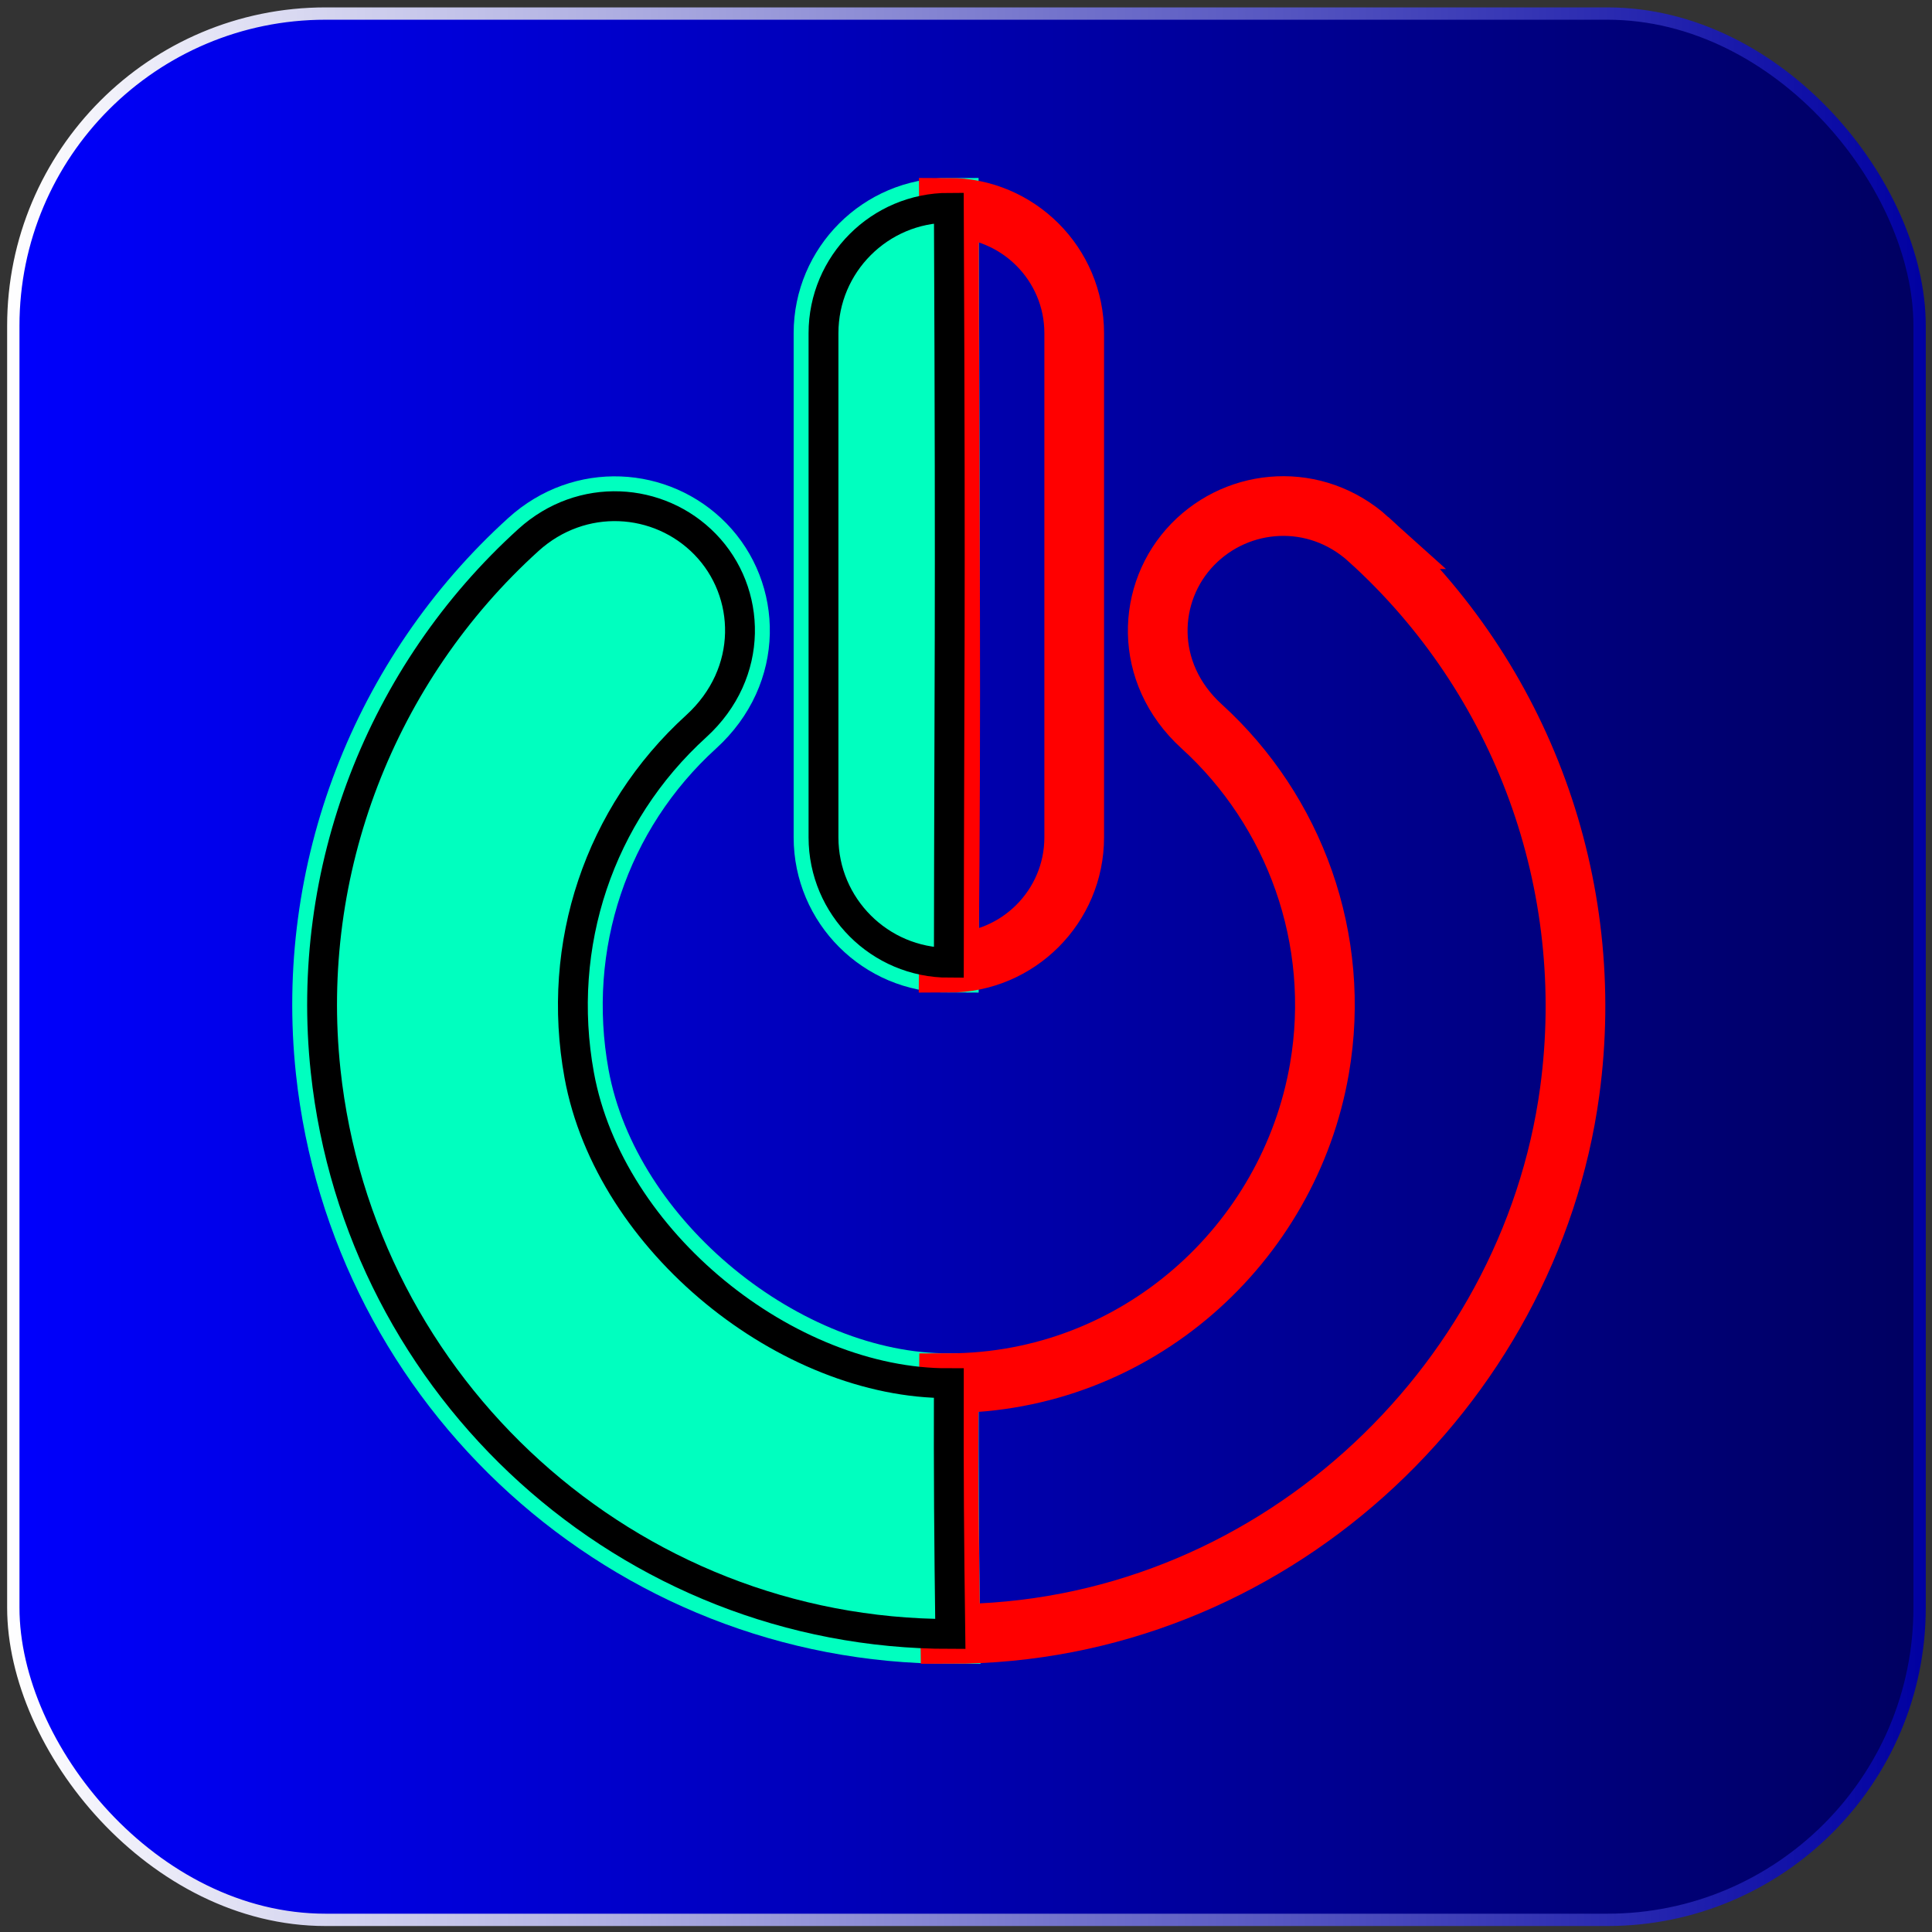 <?xml version="1.0" encoding="UTF-8" standalone="no"?>
<!-- Created with Inkscape (http://www.inkscape.org/) -->

<svg
   width="171.333mm"
   height="171.333mm"
   viewBox="0 0 607.087 607.087"
   id="svg2"
   version="1.1"
   inkscape:version="1.2.2 (732a01da63, 2022-12-09)"
   sodipodi:docname="power_green_red_neon.svg"
   inkscape:export-filename="..\..\EngineDriver\EngineDriver\src\main\res\drawable-xhdpi\power_green_red_outline.png"
   inkscape:export-xdpi="14.380157"
   inkscape:export-ydpi="14.380157"
   xmlns:inkscape="http://www.inkscape.org/namespaces/inkscape"
   xmlns:sodipodi="http://sodipodi.sourceforge.net/DTD/sodipodi-0.dtd"
   xmlns:xlink="http://www.w3.org/1999/xlink"
   xmlns="http://www.w3.org/2000/svg"
   xmlns:svg="http://www.w3.org/2000/svg"
   xmlns:rdf="http://www.w3.org/1999/02/22-rdf-syntax-ns#"
   xmlns:cc="http://creativecommons.org/ns#"
   xmlns:dc="http://purl.org/dc/elements/1.1/">
  <rect x="0" y="0" width="607.087" height="607.087" fill="#333333" stroke="none"/>
  <defs
     id="defs4">
    <linearGradient
       id="linearGradient4155"
       inkscape:swatch="solid">
      <stop
         style="stop-color:#000000;stop-opacity:1;"
         offset="0"
         id="stop4157" />
    </linearGradient>
    <linearGradient
       id="linearGradient4149">
      <stop
         style="stop-color:#000000;stop-opacity:1;"
         offset="0"
         id="stop4151" />
    </linearGradient>
    <linearGradient
       id="linearGradient4139"
       inkscape:swatch="gradient">
      <stop
         style="stop-color:#2b2200;stop-opacity:1;"
         offset="0"
         id="stop4141" />
      <stop
         style="stop-color:#2b2200;stop-opacity:0;"
         offset="1"
         id="stop4143" />
    </linearGradient>
    <linearGradient
       inkscape:collect="always"
       xlink:href="#linearGradient895-5"
       id="linearGradient897-5"
       x1="325.631"
       y1="93.06"
       x2="925.631"
       y2="93.06"
       gradientUnits="userSpaceOnUse"
       gradientTransform="matrix(1.033,0,0,1.033,-20.367,-2.827)" />
    <linearGradient
       inkscape:collect="always"
       id="linearGradient895-5">
      <stop
         style="stop-color:#0000ff;stop-opacity:1;"
         offset="0"
         id="stop891-4" />
      <stop
         style="stop-color:#00005e;stop-opacity:1;"
         offset="1"
         id="stop893-7" />
    </linearGradient>
    <linearGradient
       inkscape:collect="always"
       xlink:href="#linearGradient8256-7"
       id="linearGradient8258-3"
       x1="324.381"
       y1="93.06"
       x2="926.881"
       y2="93.06"
       gradientUnits="userSpaceOnUse"
       gradientTransform="matrix(1.001,0,0,1.001,-0.256,0.164)" />
    <linearGradient
       inkscape:collect="always"
       id="linearGradient8256-7">
      <stop
         style="stop-color:#ffffff;stop-opacity:1;"
         offset="0"
         id="stop8254-8" />
      <stop
         style="stop-color:#0000a1;stop-opacity:1;"
         offset="1"
         id="stop8252-9" />
    </linearGradient>
  </defs>
  <sodipodi:namedview
     id="base"
     pagecolor="#ffffff"
     bordercolor="#666666"
     borderopacity="1.0"
     inkscape:pageopacity="0.0"
     inkscape:pageshadow="2"
     inkscape:zoom="0.5"
     inkscape:cx="301"
     inkscape:cy="360"
     inkscape:document-units="px"
     inkscape:current-layer="g4165"
     showgrid="false"
     fit-margin-top="1"
     fit-margin-left="1"
     fit-margin-right="1"
     fit-margin-bottom="1"
     units="mm"
     inkscape:window-width="1600"
     inkscape:window-height="829"
     inkscape:window-x="3512"
     inkscape:window-y="177"
     inkscape:window-maximized="1"
     inkscape:showpageshadow="0"
     inkscape:pagecheckerboard="0"
     inkscape:deskcolor="#d1d1d1" />
  <g
     inkscape:label="Layer 1"
     inkscape:groupmode="layer"
     id="layer1"
     transform="translate(-65.224,-173.702)">
    <g
       id="g4165"
       transform="matrix(0.707,-0.707,0.707,0.707,-256.863,384.186)">
      <rect
         style="fill:url(#linearGradient897-5);fill-opacity:1;stroke:url(#linearGradient8258-3);stroke-width:3.874;stroke-miterlimit:4;stroke-dasharray:none;stroke-opacity:1"
         id="rect5645-2"
         width="599.102"
         height="599.102"
         x="326.317"
         y="-206.254"
         ry="98.129"
         rx="98.129"
         inkscape:export-filename="C:\Users\uketmh\Documents\ModelRailway\JMRIDev\EngineDriver\res\drawable-xhdpi\flashlight_on.png"
         inkscape:export-xdpi="14.4"
         inkscape:export-ydpi="14.4"
         transform="rotate(45)" />
      <g
         transform="matrix(0.619,0.619,-0.619,0.619,382.842,177.486)"
         id="g14" />
      <g
         transform="matrix(0.619,0.619,-0.619,0.619,382.842,177.486)"
         id="g16" />
      <g
         transform="matrix(0.619,0.619,-0.619,0.619,382.842,177.486)"
         id="g18" />
      <g
         transform="matrix(0.619,0.619,-0.619,0.619,382.842,177.486)"
         id="g20" />
      <g
         transform="matrix(0.619,0.619,-0.619,0.619,382.842,177.486)"
         id="g22" />
      <g
         transform="matrix(0.619,0.619,-0.619,0.619,382.842,177.486)"
         id="g24" />
      <g
         transform="matrix(0.619,0.619,-0.619,0.619,382.842,177.486)"
         id="g26" />
      <g
         transform="matrix(0.619,0.619,-0.619,0.619,382.842,177.486)"
         id="g28" />
      <g
         transform="matrix(0.619,0.619,-0.619,0.619,382.842,177.486)"
         id="g30" />
      <g
         transform="matrix(0.619,0.619,-0.619,0.619,382.842,177.486)"
         id="g32" />
      <g
         transform="matrix(0.619,0.619,-0.619,0.619,382.842,177.486)"
         id="g34" />
      <g
         transform="matrix(0.619,0.619,-0.619,0.619,382.842,177.486)"
         id="g36" />
      <g
         transform="matrix(0.619,0.619,-0.619,0.619,382.842,177.486)"
         id="g38" />
      <g
         transform="matrix(0.619,0.619,-0.619,0.619,382.842,177.486)"
         id="g40" />
      <g
         transform="matrix(0.619,0.619,-0.619,0.619,382.842,177.486)"
         id="g42" />
      <g
         transform="matrix(0.619,0.619,-0.619,0.619,382.842,177.486)"
         id="g6"
         style="fill:#00ffbf;fill-opacity:1;stroke:#00ffbf;stroke-width:21.429;stroke-miterlimit:4;stroke-dasharray:none;stroke-opacity:1">
        <g
           id="g4"
           style="fill:#00ffbf;fill-opacity:1;stroke:#00ffbf;stroke-width:21.429;stroke-miterlimit:4;stroke-dasharray:none;stroke-opacity:1">
          <path
             inkscape:connector-curvature="0"
             d="M 256.026,0 C 231.21,0 211.022,20.188 211.022,45.004 V 226.02 c 0,24.816 20.188,45.004 45.004,45.004 0.117,-105.73 0.684,-115.812 0,-271.024 z"
             id="path2"
             style="fill:#00ffbf;fill-opacity:1;stroke:#00ffbf;stroke-width:21.429;stroke-miterlimit:4;stroke-dasharray:none;stroke-opacity:1"
             sodipodi:nodetypes="csscc" />
        </g>
      </g>
      <g
         transform="matrix(0.619,0.619,-0.619,0.619,382.842,177.486)"
         id="g12"
         style="fill:#00ffbf;fill-opacity:1;stroke:#00ffbf;stroke-width:21.429;stroke-miterlimit:4;stroke-dasharray:none;stroke-opacity:1">
        <g
           id="g10"
           style="fill:#00ffbf;fill-opacity:1;stroke:#00ffbf;stroke-width:21.429;stroke-miterlimit:4;stroke-dasharray:none;stroke-opacity:1">
          <path
             inkscape:connector-curvature="0"
             d="m 256.023,421.971 c -57.878,0.256 -121.809,-50.77 -132.708,-110.617 -8.497,-46.747 7.179,-93.553 41.972,-125.197 21.01,-19.127 19.913,-48.232 3.234,-65.36 -16.567,-17.013 -44.295,-18.851 -63.4,-1.56 C 52.212,167.16 24.594,238.006 32.278,309.817 44.496,423.995 140.9,512 256.553,512 c -0.45,-33.559 -0.629,-57.271 -0.53,-90.029 z"
             id="path8"
             style="fill:#00ffbf;fill-opacity:1;stroke:#00ffbf;stroke-width:21.429;stroke-miterlimit:4;stroke-dasharray:none;stroke-opacity:1"
             sodipodi:nodetypes="cccscccc" />
        </g>
      </g>
      <g
         transform="matrix(0.619,0.619,-0.619,0.619,382.842,177.486)"
         id="g6-2"
         style="fill:none;stroke:#ff0000;stroke-width:21.429;stroke-miterlimit:4;stroke-dasharray:none;stroke-opacity:1">
        <g
           id="g4-0"
           style="fill:none;stroke:#ff0000;stroke-width:21.429;stroke-miterlimit:4;stroke-dasharray:none;stroke-opacity:1">
          <path
             inkscape:connector-curvature="0"
             d="m 256.026,0 c 0.26,130.439 0.945,167.002 0,271.024 24.816,0 45.004,-20.188 45.004,-45.004 V 45.004 C 301.03,20.188 280.842,0 256.026,0 Z"
             id="path2-5"
             style="fill:none;stroke:#ff0000;stroke-width:21.429;stroke-miterlimit:4;stroke-dasharray:none;stroke-opacity:1"
             sodipodi:nodetypes="ccssc" />
        </g>
      </g>
      <g
         transform="matrix(0.619,0.619,-0.619,0.619,382.842,177.486)"
         id="g12-3"
         style="fill:none;stroke:#ff0000;stroke-width:21.429;stroke-miterlimit:4;stroke-dasharray:none;stroke-opacity:1">
        <g
           id="g10-8"
           style="fill:none;stroke:#ff0000;stroke-width:21.429;stroke-miterlimit:4;stroke-dasharray:none;stroke-opacity:1">
          <path
             inkscape:connector-curvature="0"
             d="m 406.625,118.959 c -18.939,-17.083 -46.502,-15.14 -63.041,1.873 -16.632,17.109 -17.917,46.086 3.153,65.296 33.44,30.395 50.343,76.459 42.336,122.928 -10.868,63.067 -65.717,112.767 -133.05,112.915 -0.349,33.88 0.068,52.441 0.53,90.029 114.326,0 207.93,-88.216 222.368,-194.743 10.06,-74.23 -16.964,-148.358 -72.296,-198.298 z"
             id="path8-3"
             style="fill:none;stroke:#ff0000;stroke-width:21.429;stroke-miterlimit:4;stroke-dasharray:none;stroke-opacity:1"
             sodipodi:nodetypes="cccccccc" />
        </g>
      </g>
      <g
         transform="matrix(0.619,0.619,-0.619,0.619,382.842,177.486)"
         id="g6-8"
         style="fill:#00ffbf;fill-opacity:1;stroke:#000000;stroke-width:10.714;stroke-miterlimit:4;stroke-dasharray:none;stroke-opacity:1">
        <g
           id="g4-2"
           style="fill:#00ffbf;fill-opacity:1;stroke:#000000;stroke-width:10.714;stroke-miterlimit:4;stroke-dasharray:none;stroke-opacity:1">
          <path
             inkscape:connector-curvature="0"
             d="M 256.026,0 C 231.21,0 211.022,20.188 211.022,45.004 V 226.02 c 0,24.816 20.188,45.004 45.004,45.004 0.117,-105.73 0.684,-115.812 0,-271.024 z"
             id="path2-1"
             style="fill:#00ffbf;fill-opacity:1;stroke:#000000;stroke-width:10.714;stroke-miterlimit:4;stroke-dasharray:none;stroke-opacity:1"
             sodipodi:nodetypes="csscc" />
        </g>
      </g>
      <g
         transform="matrix(0.619,0.619,-0.619,0.619,382.842,177.486)"
         id="g12-2"
         style="fill:#00ffbf;fill-opacity:1;stroke:#000000;stroke-width:10.714;stroke-miterlimit:4;stroke-dasharray:none;stroke-opacity:1">
        <g
           id="g10-9"
           style="fill:#00ffbf;fill-opacity:1;stroke:#000000;stroke-width:10.714;stroke-miterlimit:4;stroke-dasharray:none;stroke-opacity:1">
          <path
             inkscape:connector-curvature="0"
             d="m 256.023,421.971 c -57.878,0.256 -121.809,-50.77 -132.708,-110.617 -8.497,-46.747 7.179,-93.553 41.972,-125.197 21.01,-19.127 19.913,-48.232 3.234,-65.36 -16.567,-17.013 -44.295,-18.851 -63.4,-1.56 C 52.212,167.16 24.594,238.006 32.278,309.817 44.496,423.995 140.9,512 256.553,512 c -0.45,-33.559 -0.629,-57.271 -0.53,-90.029 z"
             id="path8-36"
             style="fill:#00ffbf;fill-opacity:1;stroke:#000000;stroke-width:10.714;stroke-miterlimit:4;stroke-dasharray:none;stroke-opacity:1"
             sodipodi:nodetypes="cccscccc" />
        </g>
      </g>
    </g>
  </g>
</svg>
